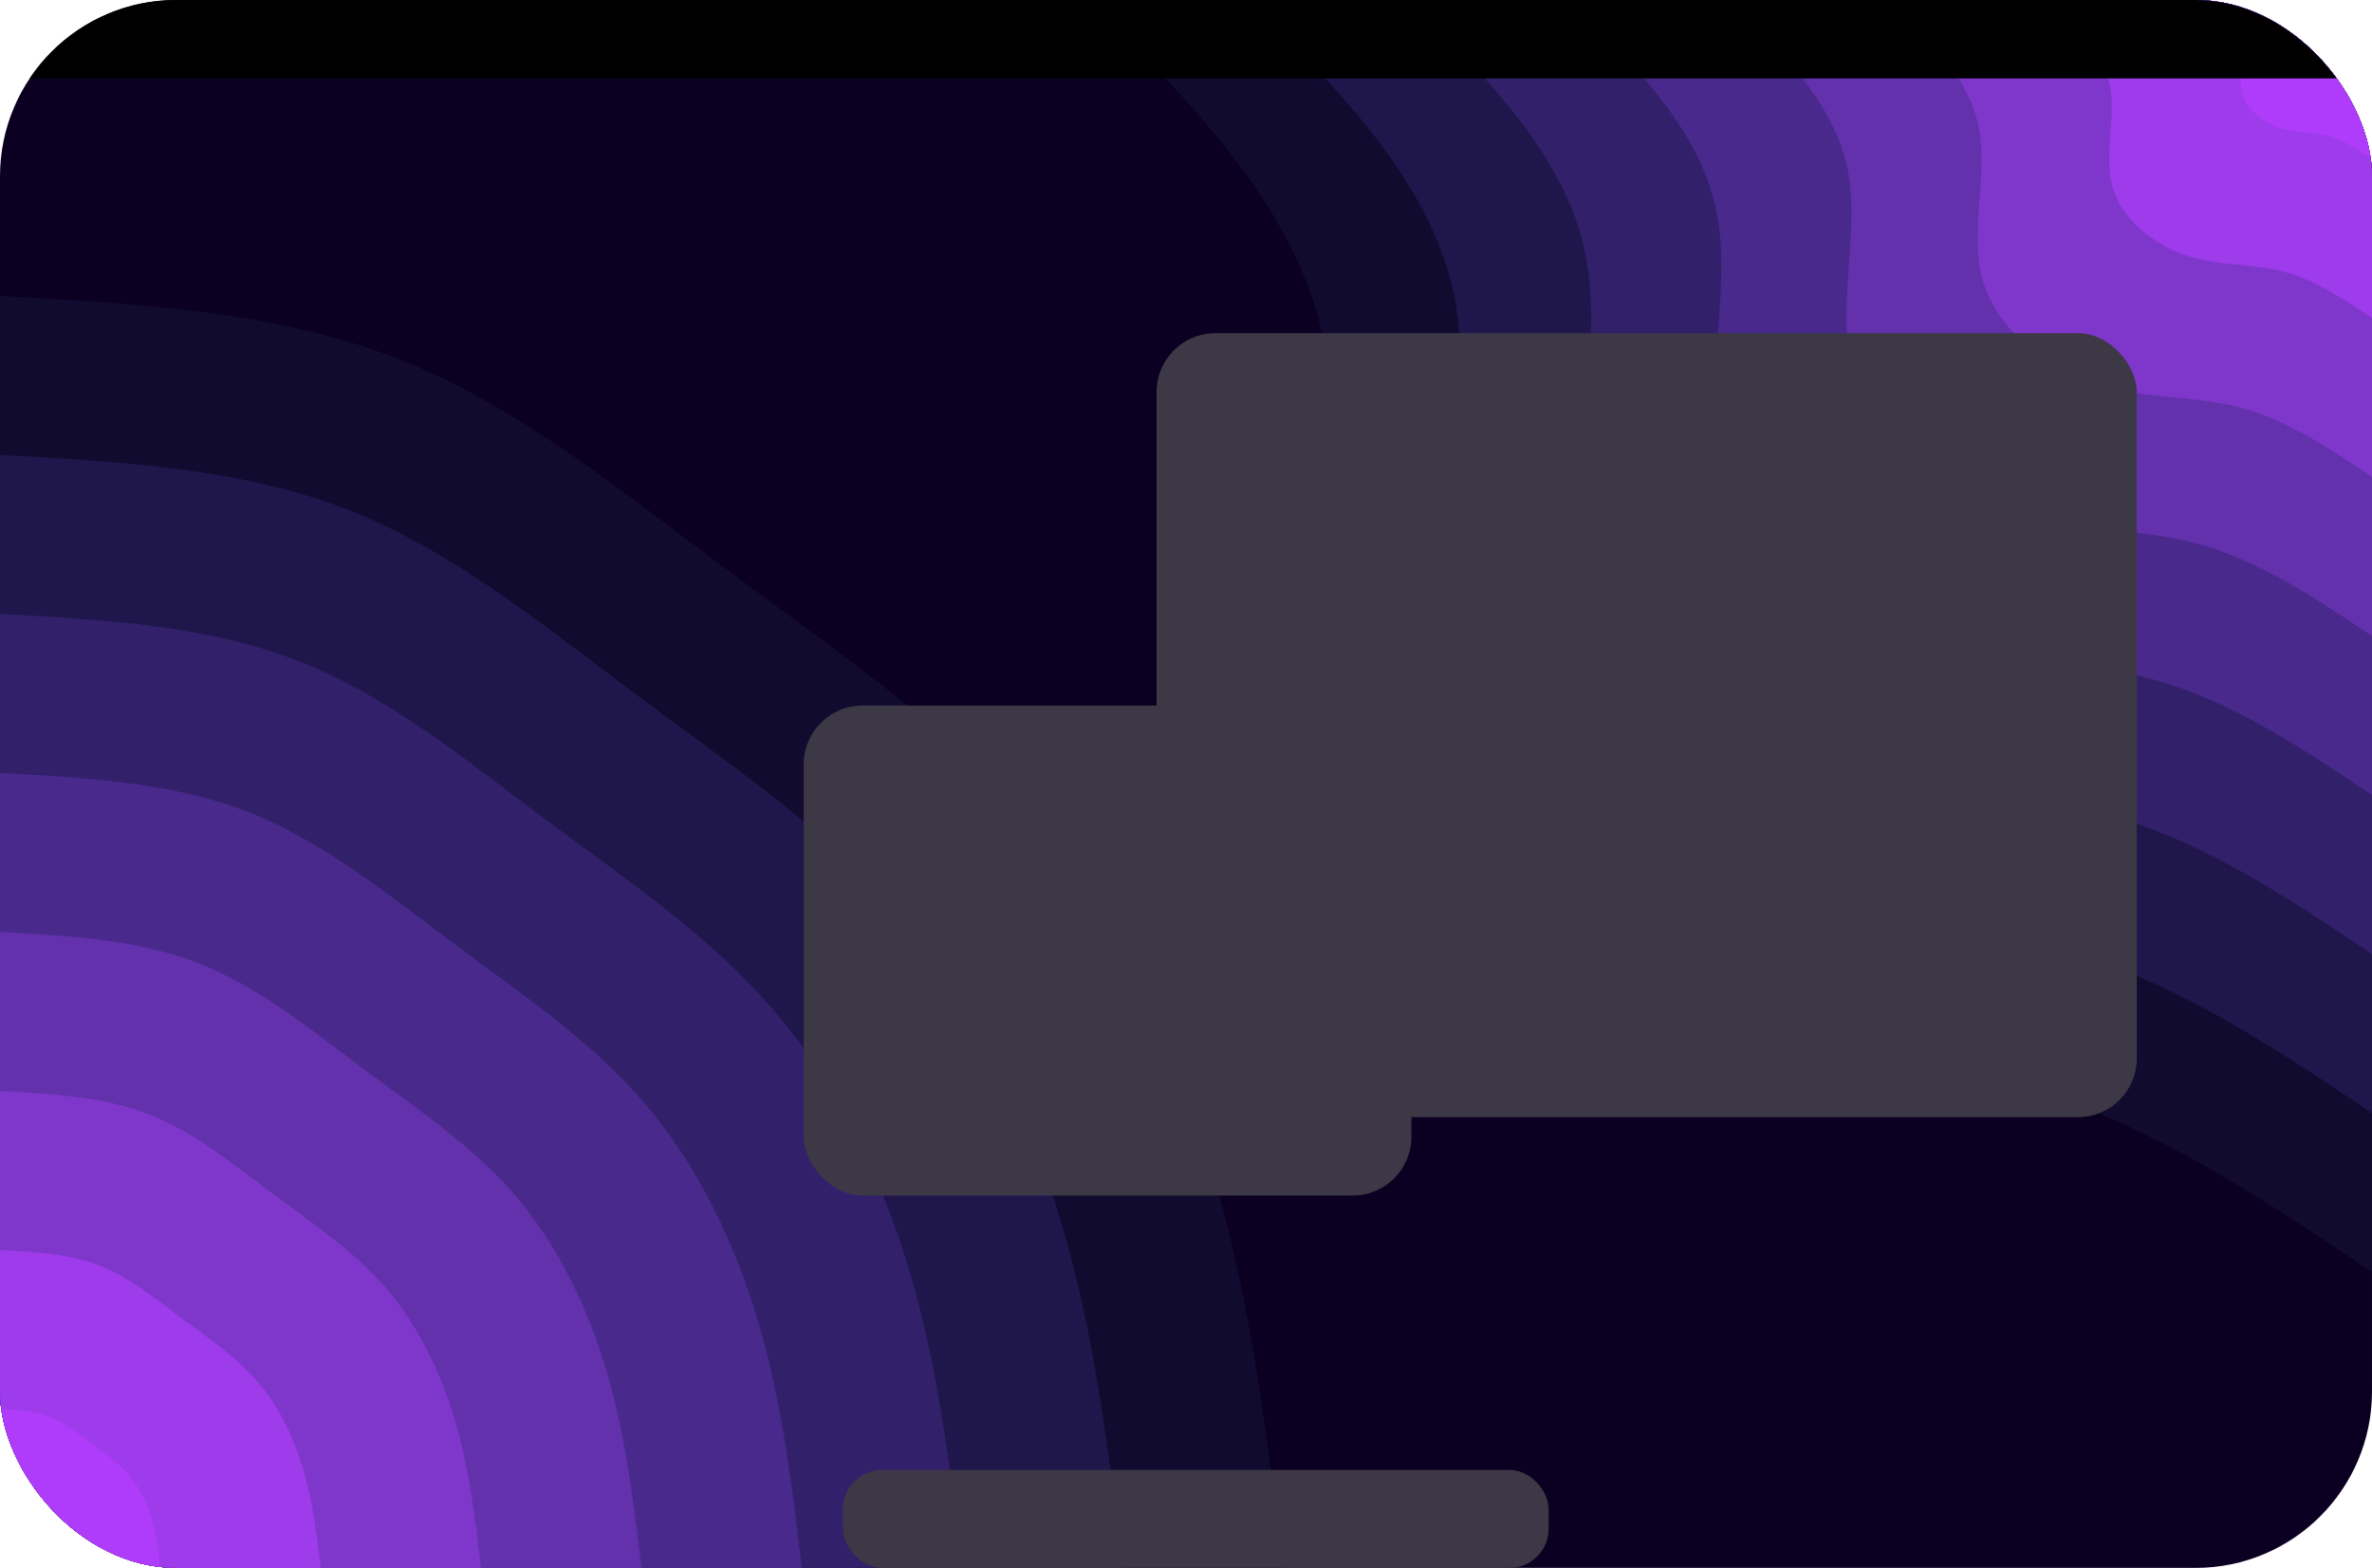 <svg width="121" height="80" viewBox="0 0 121 80" fill="none" xmlns="http://www.w3.org/2000/svg">
<g clip-path="url(#clip0_42_464)">
<path d="M121 0H0V80H121V0Z" fill="#0B0021"/>
<path d="M121 64.899C115.132 60.973 109.265 57.053 102.85 55.394C96.441 53.734 89.49 54.346 82.855 52.069C76.22 49.798 69.908 44.638 68.057 38.149C66.212 31.654 68.829 23.825 67.489 17.245C66.153 10.66 60.854 5.33 55.56 0H121V64.899Z" fill="#110B2F"/>
<path d="M121 56.787C115.867 53.356 110.729 49.92 105.119 48.468C99.509 47.021 93.427 47.553 87.623 45.559C81.82 43.569 76.29 39.059 74.676 33.378C73.056 27.697 75.352 20.846 74.177 15.085C73.008 9.33 68.374 4.665 63.74 0H121V56.787Z" fill="#1F174C"/>
<path d="M121 48.675C116.597 45.734 112.199 42.787 107.388 41.548C102.582 40.303 97.363 40.755 92.391 39.053C87.414 37.346 82.678 33.479 81.294 28.612C79.905 23.739 81.874 17.867 80.871 12.931C79.862 7.995 75.893 4 71.919 0H121V48.675Z" fill="#32206B"/>
<path d="M121 40.564C117.331 38.112 113.663 35.66 109.656 34.622C105.65 33.585 101.305 33.963 97.159 32.543C93.013 31.122 89.066 27.899 87.913 23.84C86.754 19.782 88.395 14.888 87.559 10.777C86.722 6.665 83.407 3.33 80.098 0H121V40.564Z" fill="#49298B"/>
<path d="M121 32.452C118.066 30.489 115.132 28.527 111.925 27.697C108.718 26.867 105.242 27.17 101.928 26.037C98.608 24.899 95.454 22.319 94.531 19.075C93.603 15.825 94.912 11.91 94.247 8.622C93.577 5.33 90.927 2.665 88.278 0H121V32.452Z" fill="#6231AB"/>
<path d="M121 24.335C118.801 22.867 116.597 21.394 114.194 20.771C111.791 20.149 109.184 20.378 106.696 19.527C104.207 18.675 101.842 16.739 101.144 14.303C100.453 11.872 101.434 8.936 100.935 6.468C100.431 4 98.447 2 96.462 0H121V24.335Z" fill="#7F37CB"/>
<path d="M121 16.223C119.53 15.245 118.066 14.261 116.463 13.851C114.859 13.436 113.121 13.585 111.464 13.016C109.807 12.447 108.224 11.16 107.763 9.537C107.302 7.915 107.956 5.957 107.624 4.309C107.286 2.665 105.966 1.335 104.641 0H121V16.223Z" fill="#9E3BEA"/>
<path d="M121 8.112C120.265 7.622 119.531 7.133 118.731 6.926C117.932 6.718 117.063 6.793 116.232 6.511C115.401 6.223 114.612 5.58 114.382 4.766C114.151 3.957 114.478 2.979 114.312 2.154C114.146 1.335 113.481 0.665 112.821 0H121V8.112Z" fill="#AF3CFA"/>
<path d="M0 15.101C7.021 15.489 14.036 15.872 20.22 18.277C26.404 20.681 31.757 25.096 37.233 29.181C42.709 33.261 48.309 37.016 52.632 42.075C56.96 47.138 60.007 53.505 61.927 60.048C63.847 66.585 64.646 73.293 65.44 80H0V15.101Z" fill="#110B2F"/>
<path d="M0 23.213C6.141 23.553 12.282 23.888 17.694 25.989C23.106 28.096 27.788 31.958 32.578 35.532C37.367 39.106 42.27 42.388 46.056 46.814C49.837 51.245 52.503 56.819 54.187 62.537C55.866 68.261 56.563 74.133 57.261 80H0V23.213Z" fill="#1F174C"/>
<path d="M0 31.325C5.267 31.617 10.528 31.904 15.168 33.707C19.807 35.511 23.819 38.819 27.922 41.883C32.031 44.947 36.23 47.761 39.475 51.559C42.72 55.351 45.005 60.128 46.442 65.032C47.885 69.936 48.48 74.968 49.081 80H0V31.325Z" fill="#32206B"/>
<path d="M0 39.436C4.387 39.681 8.775 39.92 12.636 41.42C16.503 42.926 19.85 45.686 23.272 48.234C26.694 50.787 30.191 53.133 32.894 56.298C35.597 59.463 37.501 63.442 38.703 67.527C39.904 71.617 40.403 75.809 40.902 80H0V39.436Z" fill="#49298B"/>
<path d="M0 47.548C3.508 47.745 7.021 47.936 10.11 49.138C13.205 50.34 15.876 52.548 18.617 54.59C21.352 56.633 24.157 58.505 26.319 61.037C28.48 63.569 30.003 66.755 30.963 70.021C31.923 73.293 32.32 76.644 32.723 80H0V47.548Z" fill="#6231AB"/>
<path d="M0 55.665C2.633 55.808 5.267 55.952 7.584 56.851C9.901 57.755 11.907 59.41 13.961 60.941C16.015 62.473 18.118 63.883 19.738 65.776C21.357 67.675 22.5 70.064 23.224 72.516C23.943 74.968 24.243 77.484 24.538 80H0V55.665Z" fill="#7F37CB"/>
<path d="M0 63.777C1.754 63.872 3.508 63.968 5.058 64.569C6.602 65.17 7.938 66.271 9.306 67.293C10.679 68.314 12.079 69.255 13.157 70.521C14.24 71.782 15.002 73.378 15.479 75.011C15.962 76.644 16.16 78.325 16.359 80H0V63.777Z" fill="#9E3BEA"/>
<path d="M0 71.888C0.88 71.936 1.754 71.984 2.526 72.282C3.299 72.585 3.969 73.138 4.655 73.649C5.337 74.159 6.039 74.627 6.581 75.26C7.117 75.894 7.498 76.686 7.739 77.505C7.981 78.324 8.083 79.159 8.179 80H0V71.888Z" fill="#AF3CFA"/>
<rect x="43" y="75" width="36" height="5" rx="2" fill="#3D3846"/>
<g filter="url(#filter0_d_42_464)">
<rect x="41" y="35" width="31" height="25" rx="3" fill="#3D3846"/>
</g>
<g filter="url(#filter1_d_42_464)">
<rect x="59" y="16" width="50" height="40" rx="3" fill="#3D3846"/>
</g>
<path d="M-2 -2H121V4H-2V-2Z" fill="black"/>
</g>
<defs>
<filter id="filter0_d_42_464" x="37" y="32" width="39" height="33" filterUnits="userSpaceOnUse" color-interpolation-filters="sRGB">
<feFlood flood-opacity="0" result="BackgroundImageFix"/>
<feColorMatrix in="SourceAlpha" type="matrix" values="0 0 0 0 0 0 0 0 0 0 0 0 0 0 0 0 0 0 127 0" result="hardAlpha"/>
<feOffset dy="1"/>
<feGaussianBlur stdDeviation="2"/>
<feComposite in2="hardAlpha" operator="out"/>
<feColorMatrix type="matrix" values="0 0 0 0 0 0 0 0 0 0 0 0 0 0 0 0 0 0 0.25 0"/>
<feBlend mode="normal" in2="BackgroundImageFix" result="effect1_dropShadow_42_464"/>
<feBlend mode="normal" in="SourceGraphic" in2="effect1_dropShadow_42_464" result="shape"/>
</filter>
<filter id="filter1_d_42_464" x="55" y="13" width="58" height="48" filterUnits="userSpaceOnUse" color-interpolation-filters="sRGB">
<feFlood flood-opacity="0" result="BackgroundImageFix"/>
<feColorMatrix in="SourceAlpha" type="matrix" values="0 0 0 0 0 0 0 0 0 0 0 0 0 0 0 0 0 0 127 0" result="hardAlpha"/>
<feOffset dy="1"/>
<feGaussianBlur stdDeviation="2"/>
<feComposite in2="hardAlpha" operator="out"/>
<feColorMatrix type="matrix" values="0 0 0 0 0 0 0 0 0 0 0 0 0 0 0 0 0 0 0.25 0"/>
<feBlend mode="normal" in2="BackgroundImageFix" result="effect1_dropShadow_42_464"/>
<feBlend mode="normal" in="SourceGraphic" in2="effect1_dropShadow_42_464" result="shape"/>
</filter>
<clipPath id="clip0_42_464">
<rect width="121" height="80" rx="9" fill="white"/>
</clipPath>
</defs>
</svg>
